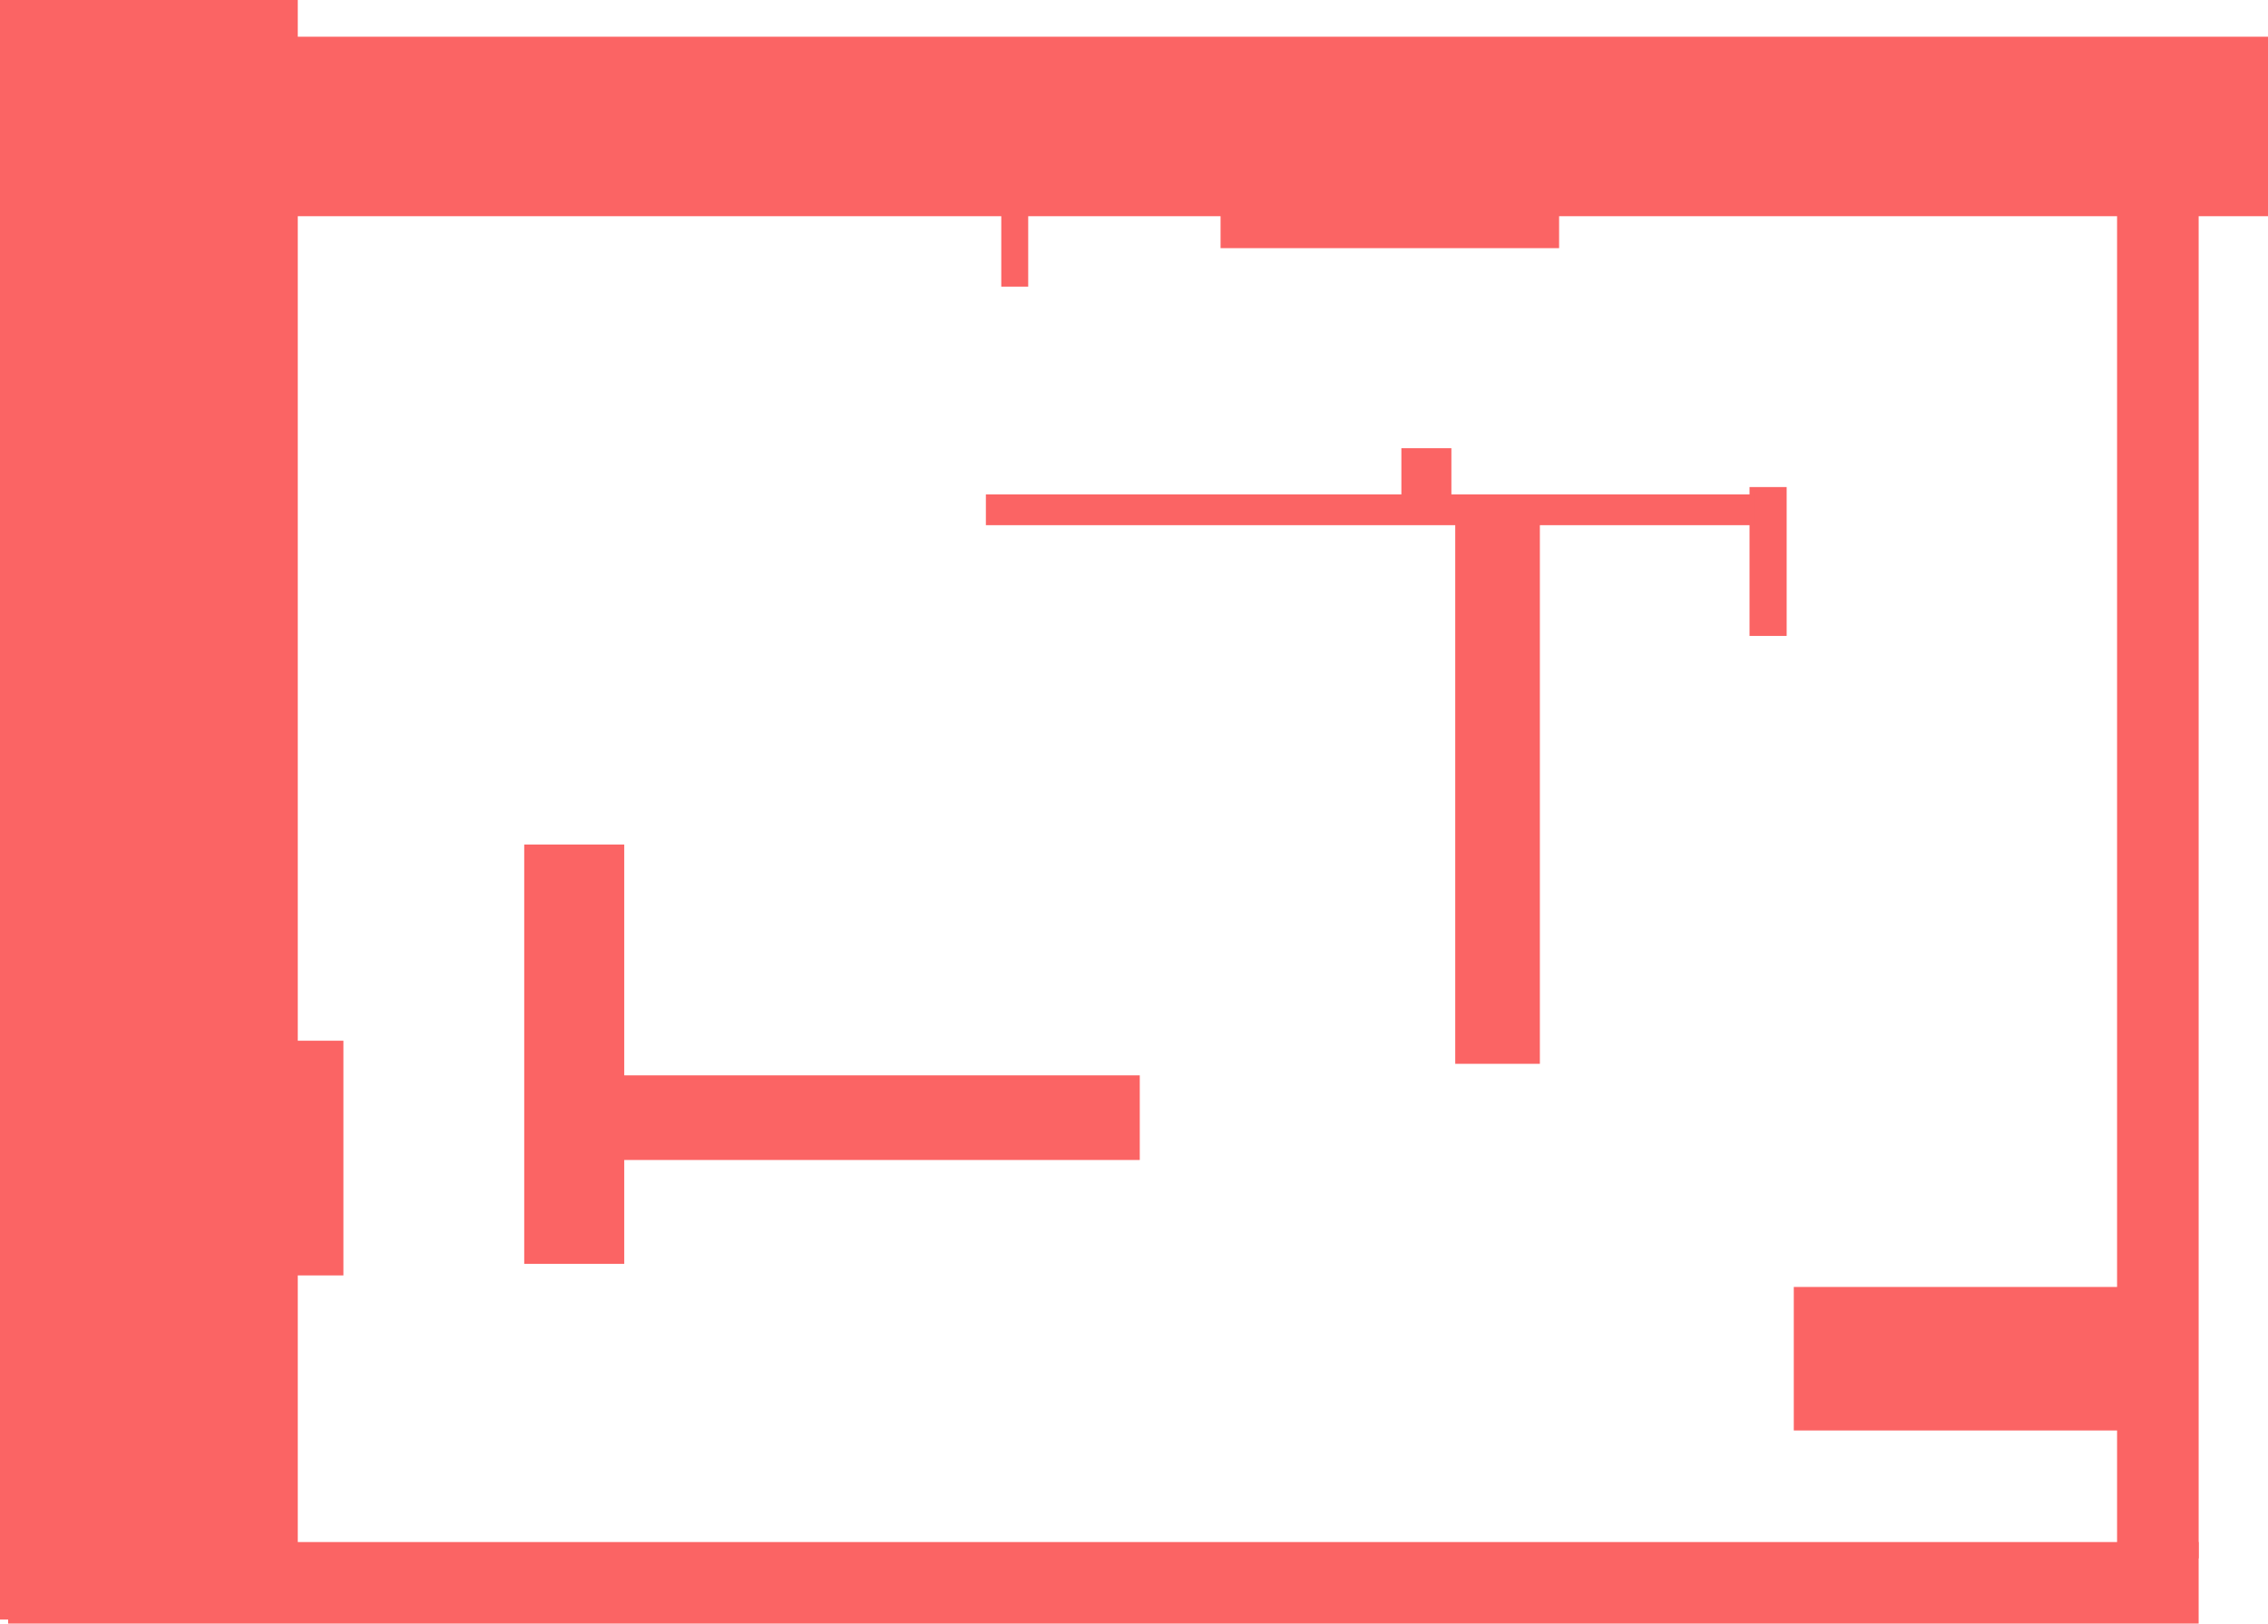 <svg version="1.1" xmlns="http://www.w3.org/2000/svg" xmlns:xlink="http://www.w3.org/1999/xlink" width="556" height="398" viewBox="0,0,556,398"><g transform="translate(55.5,25.5)"><g data-paper-data="{&quot;isPaintingLayer&quot;:true}" fill="#fb6464" fill-rule="nonzero" stroke="none" stroke-width="0" stroke-linecap="butt" stroke-linejoin="miter" stroke-miterlimit="10" stroke-dasharray="" stroke-dashoffset="0" style="mix-blend-mode: normal"><path d="M-9.5,27.5v-44h510v44z"/><path d="M-55.5,371.5v-397h73v397z"/><path d="M-53.5,372.5v-20h537v20z"/><path d="M373.396,130.386v-36.493h9.104v36.493z"/><path d="M463.5,356.5v-344h20v344z"/><path d="M186.19,103.237v-7.545h188.626v7.545z"/><path d="M189.962,44.763v-23.578h6.602v23.578z"/><path d="M288.047,98.521v-14.147h12.261v14.147z"/><path d="M243.72,35.332v-16.976h82.995v16.976z"/><path d="M73.014,284.318v-102.801h24.521v102.801z"/><path d="M10.768,287.147v-57.531h17.919v57.531z"/><path d="M89.047,258.853v-20.749h134.867v20.749z"/><path d="M301.251,235.275v-132.981h20.749v132.981z"/><path d="M384.246,325.156v-35.18h81.109v35.18z"/></g></g></svg>